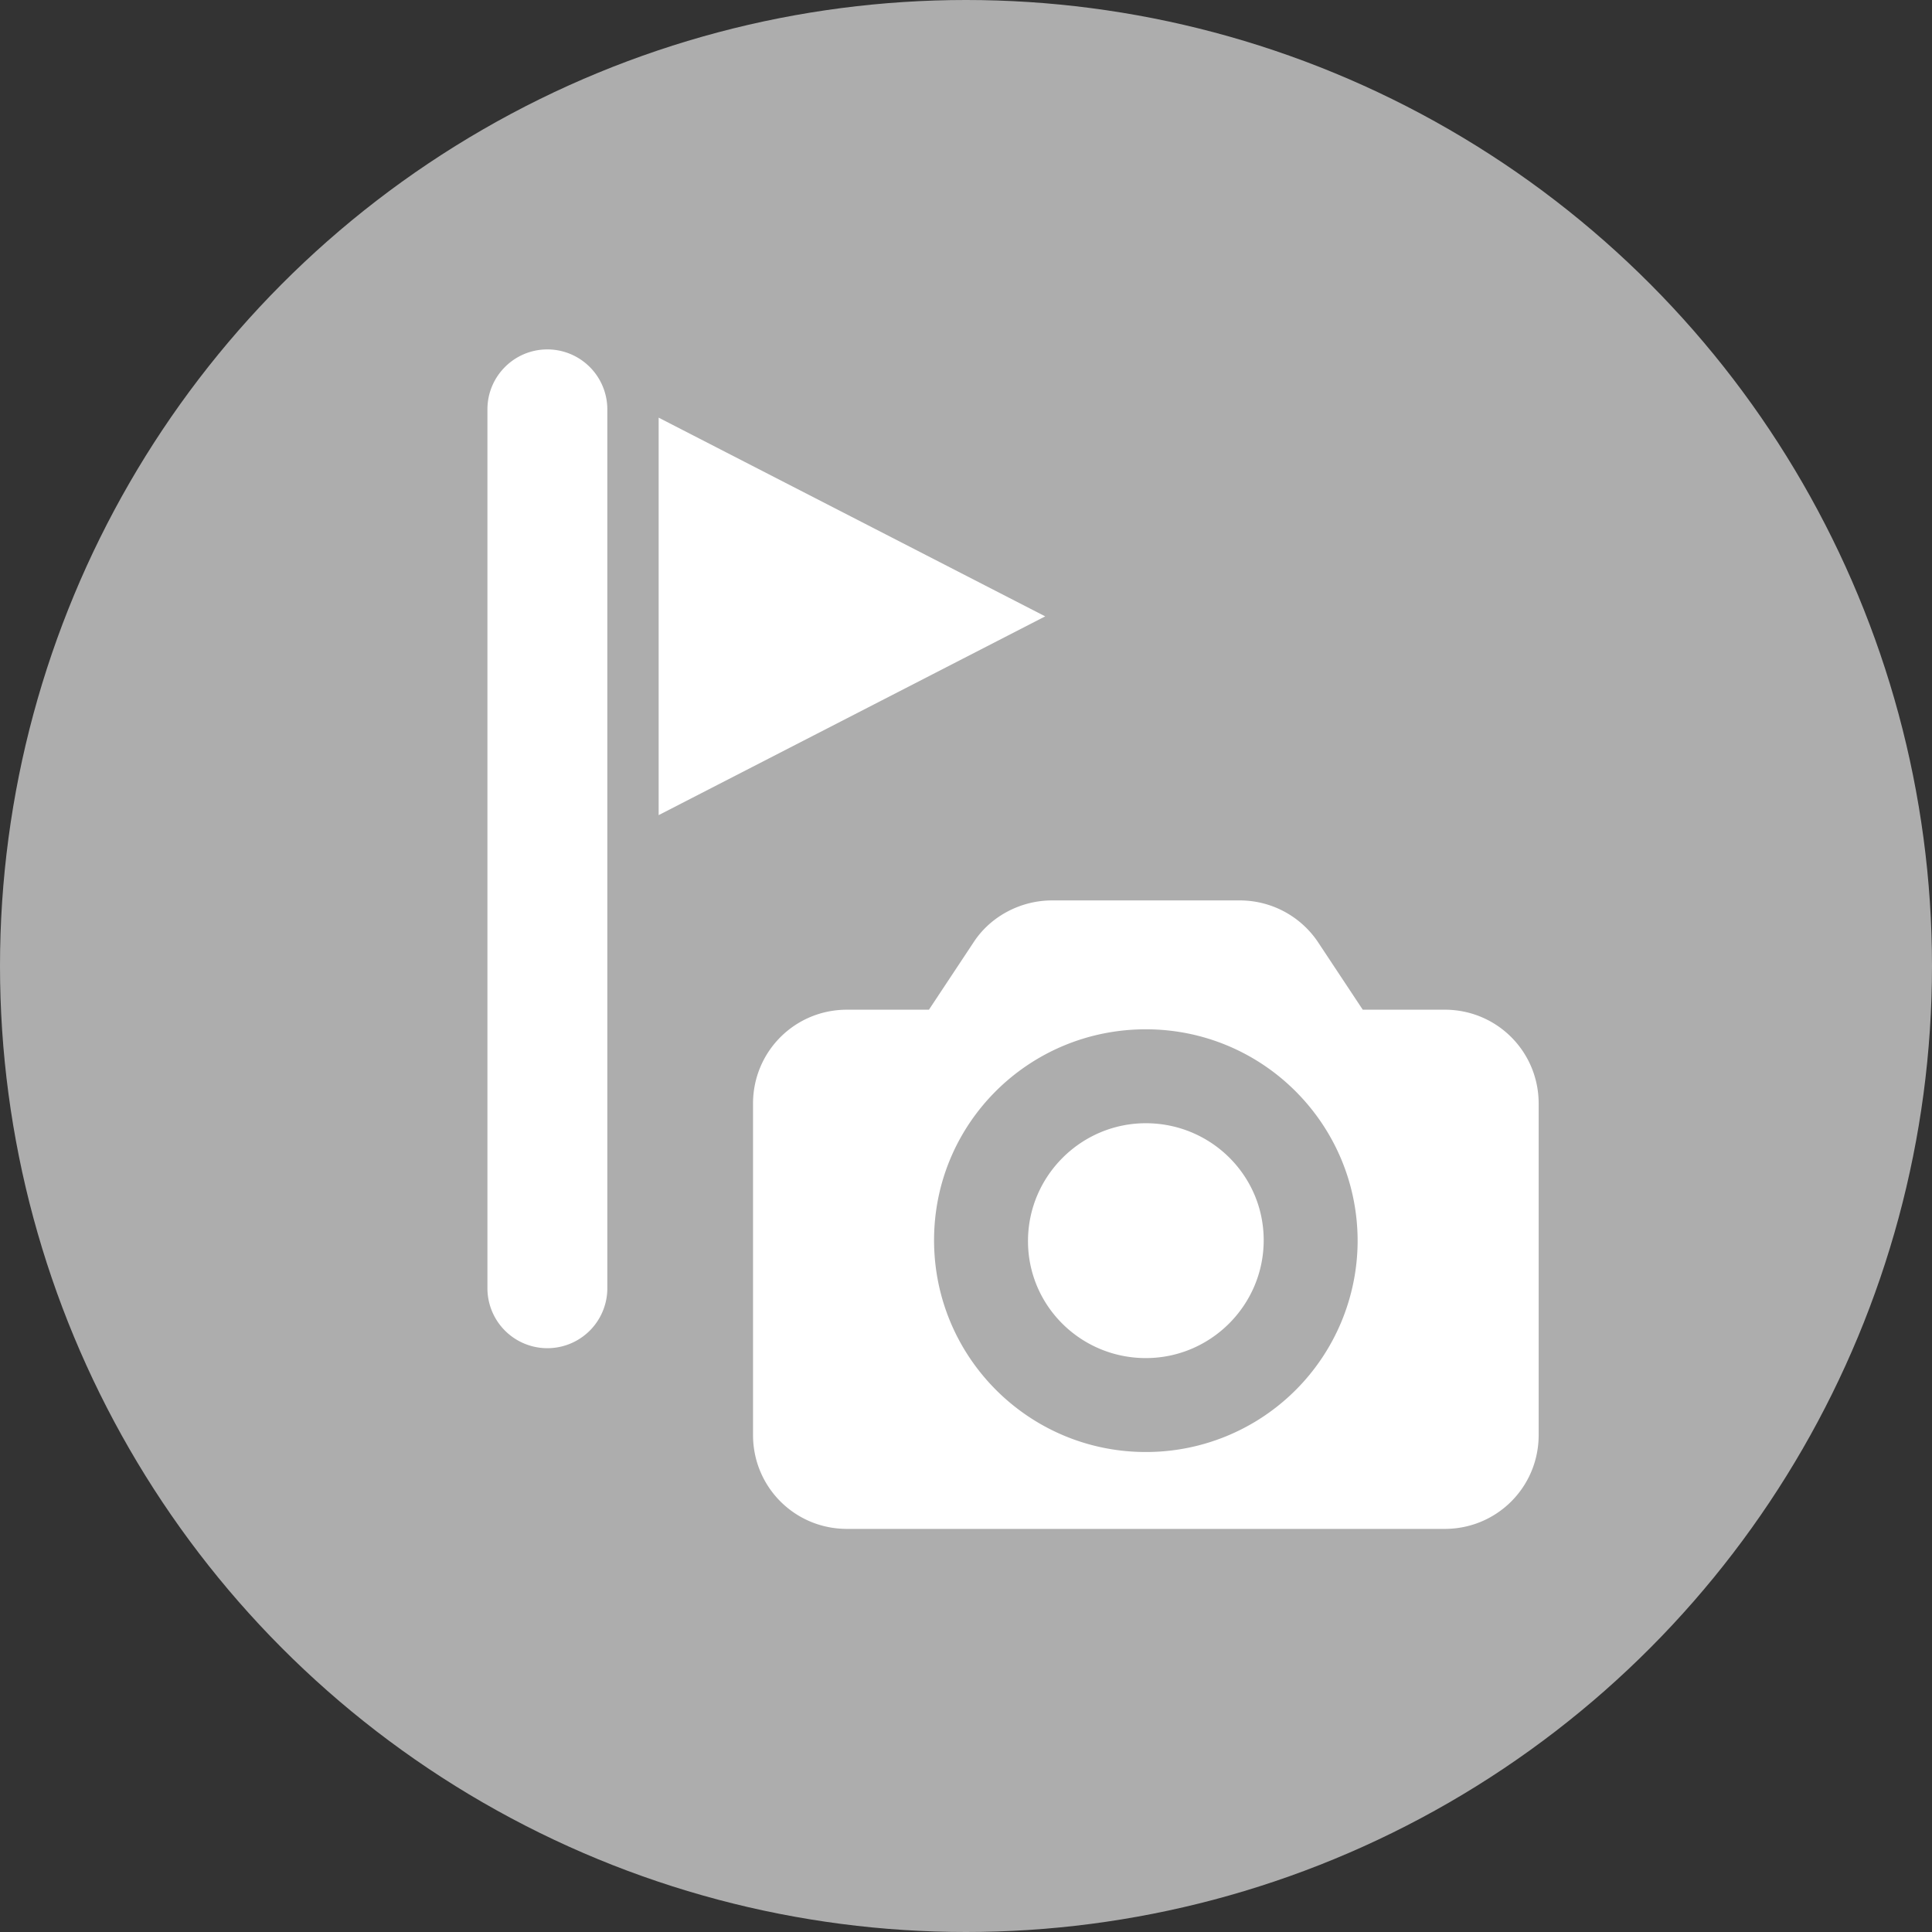 <svg xmlns="http://www.w3.org/2000/svg" viewBox="0 0 34 34"><rect x="0" y="0" width="34" height="34" fill="#333333" stroke="none"/><circle cx="17" cy="17" r="17" style="fill:#adadad"/><path d="M20.165 19.767c-1.142 0-2.074.932-2.074 2.074s.932 2.059 2.074 2.059 2.074-.932 2.074-2.074-.932-2.059-2.074-2.059Zm5.26-1.998h-1.443l-.796-1.202a1.656 1.656 0 0 0-1.368-.721h-3.306c-.541 0-1.067.271-1.368.721l-.796 1.202h-1.443c-.917 0-1.653.736-1.653 1.653v5.831c0 .917.736 1.653 1.653 1.653h10.52c.917 0 1.653-.736 1.653-1.653v-5.831c0-.917-.736-1.653-1.653-1.653Zm-5.26 7.784c-2.059 0-3.727-1.668-3.727-3.727s1.668-3.712 3.727-3.712 3.727 1.668 3.727 3.727a3.723 3.723 0 0 1-3.727 3.712ZM9.633 6.149c-.582 0-1.055.472-1.055 1.055v15.467a1.055 1.055 0 1 0 2.11 0V7.203a1.056 1.056 0 0 0-1.055-1.054Zm1.958 1.201v6.995l6.803-3.498-6.803-3.497Z" style="fill:#fff"/></svg>